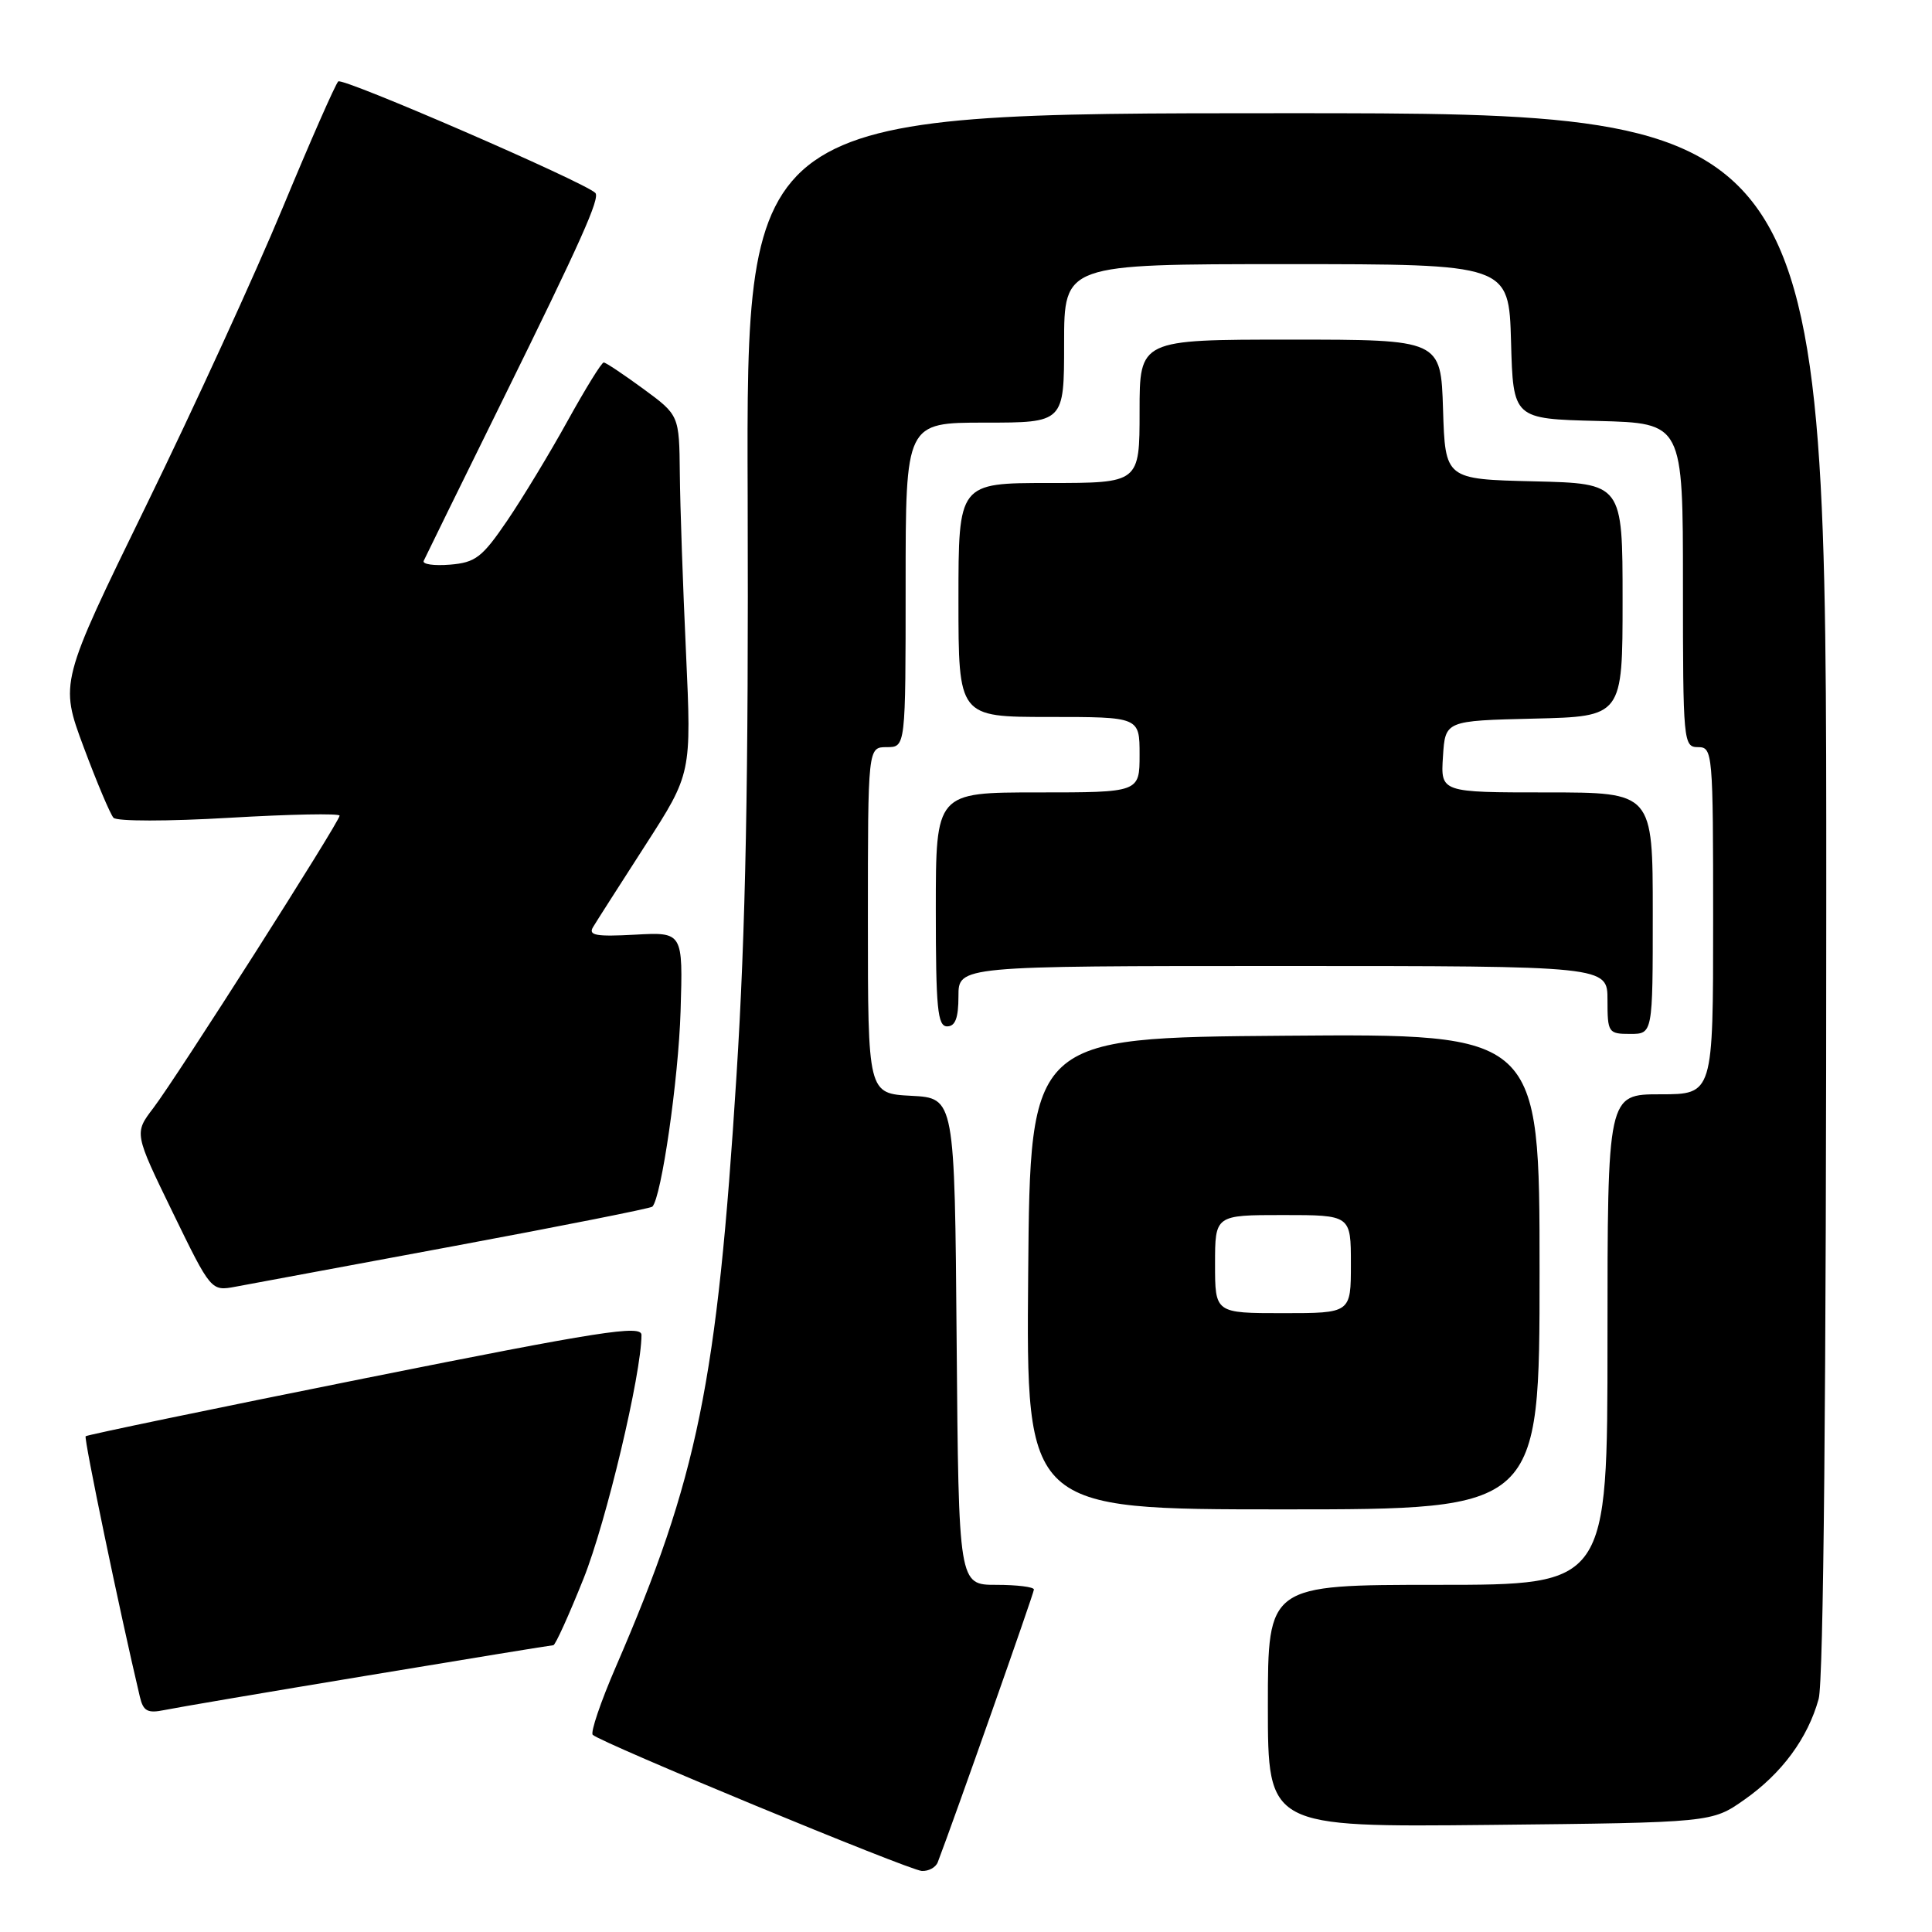<?xml version="1.0" encoding="UTF-8" standalone="no"?>
<!DOCTYPE svg PUBLIC "-//W3C//DTD SVG 1.1//EN" "http://www.w3.org/Graphics/SVG/1.1/DTD/svg11.dtd" >
<svg xmlns="http://www.w3.org/2000/svg" xmlns:xlink="http://www.w3.org/1999/xlink" version="1.1" viewBox="0 0 256 256">
 <g >
 <path fill="currentColor"
d=" M 124.26 246.75 C 126.44 241.05 137.00 211.10 137.00 210.62 C 137.00 210.28 134.76 210.00 132.01 210.00 C 127.03 210.00 127.03 210.00 126.76 177.75 C 126.50 145.50 126.50 145.50 120.75 145.20 C 115.00 144.90 115.00 144.90 115.00 121.95 C 115.00 99.00 115.00 99.00 117.50 99.00 C 120.00 99.00 120.00 99.00 120.00 77.50 C 120.00 56.00 120.00 56.00 130.50 56.00 C 141.00 56.00 141.00 56.00 141.00 45.50 C 141.00 35.00 141.00 35.00 170.47 35.00 C 199.93 35.00 199.93 35.00 200.22 45.25 C 200.50 55.50 200.50 55.50 211.75 55.78 C 223.00 56.07 223.00 56.07 223.00 77.53 C 223.00 98.33 223.06 99.00 225.00 99.00 C 226.94 99.00 227.00 99.67 227.00 122.00 C 227.00 145.00 227.00 145.00 220.00 145.00 C 213.00 145.00 213.00 145.00 213.00 177.50 C 213.00 210.00 213.00 210.00 190.50 210.00 C 168.00 210.00 168.00 210.00 168.00 226.06 C 168.00 242.11 168.00 242.11 197.42 241.81 C 226.83 241.50 226.83 241.50 231.15 238.46 C 236.11 234.98 239.54 230.32 240.98 225.12 C 241.63 222.80 241.99 184.33 241.99 118.25 C 242.00 15.00 242.00 15.00 170.45 15.00 C 98.89 15.00 98.89 15.00 99.07 65.75 C 99.19 103.35 98.81 123.24 97.59 142.50 C 95.02 183.24 92.45 195.79 81.59 220.89 C 79.59 225.51 78.22 229.55 78.54 229.87 C 79.58 230.91 120.45 247.82 122.14 247.91 C 123.05 247.96 124.00 247.44 124.26 246.75 Z  M 48.68 222.02 C 61.97 219.81 73.06 218.00 73.32 218.00 C 73.58 218.00 75.38 214.03 77.32 209.18 C 80.33 201.66 84.99 182.05 85.00 176.89 C 85.00 175.53 79.61 176.37 48.35 182.63 C 28.19 186.67 11.54 190.13 11.35 190.31 C 11.09 190.58 15.82 213.37 18.53 224.82 C 18.98 226.74 19.55 227.05 21.79 226.59 C 23.28 226.28 35.38 224.22 48.68 222.02 Z  M 204.00 168.49 C 204.00 136.97 204.00 136.97 170.25 137.24 C 136.50 137.50 136.50 137.50 136.24 168.75 C 135.97 200.00 135.97 200.00 169.99 200.00 C 204.00 200.00 204.00 200.00 204.00 168.49 Z  M 60.27 165.09 C 74.45 162.45 86.22 160.11 86.44 159.89 C 87.64 158.67 89.90 143.02 90.18 134.00 C 90.50 123.50 90.50 123.50 84.13 123.85 C 78.99 124.13 77.92 123.94 78.58 122.85 C 79.02 122.11 82.15 117.22 85.51 112.00 C 91.63 102.50 91.63 102.50 90.90 86.50 C 90.49 77.70 90.12 67.02 90.08 62.76 C 90.00 55.02 90.00 55.02 85.25 51.53 C 82.64 49.62 80.28 48.04 80.00 48.03 C 79.72 48.01 77.58 51.49 75.22 55.75 C 72.87 60.01 69.26 65.97 67.20 69.00 C 63.89 73.86 63.01 74.54 59.62 74.82 C 57.51 74.99 55.95 74.77 56.14 74.32 C 56.34 73.87 61.05 64.28 66.61 53.00 C 76.99 31.94 79.55 26.22 78.88 25.56 C 77.41 24.11 45.38 10.22 44.82 10.79 C 44.43 11.18 41.12 18.70 37.47 27.50 C 33.82 36.30 25.68 54.07 19.37 66.98 C 7.91 90.46 7.91 90.46 11.08 98.98 C 12.83 103.67 14.61 107.89 15.04 108.36 C 15.48 108.84 22.25 108.84 30.41 108.36 C 38.44 107.89 45.00 107.76 45.00 108.08 C 45.00 108.88 23.45 142.71 20.31 146.83 C 17.78 150.15 17.78 150.15 22.87 160.62 C 27.97 171.10 27.97 171.10 31.23 170.49 C 33.03 170.16 46.10 167.73 60.27 165.09 Z  M 219.00 121.00 C 219.00 105.00 219.00 105.00 204.95 105.00 C 190.89 105.00 190.89 105.00 191.20 100.25 C 191.50 95.50 191.50 95.50 203.25 95.22 C 215.00 94.94 215.00 94.94 215.00 79.50 C 215.00 64.06 215.00 64.06 203.25 63.78 C 191.50 63.50 191.50 63.50 191.21 54.25 C 190.92 45.00 190.92 45.00 170.96 45.00 C 151.00 45.00 151.00 45.00 151.00 54.50 C 151.00 64.00 151.00 64.00 139.00 64.00 C 127.00 64.00 127.00 64.00 127.00 79.50 C 127.00 95.00 127.00 95.00 139.00 95.00 C 151.00 95.00 151.00 95.00 151.00 100.00 C 151.00 105.00 151.00 105.00 137.50 105.00 C 124.00 105.00 124.00 105.00 124.00 120.50 C 124.00 133.61 124.23 136.00 125.50 136.00 C 126.58 136.00 127.00 134.89 127.00 132.00 C 127.00 128.00 127.00 128.00 170.00 128.00 C 213.00 128.00 213.00 128.00 213.00 132.50 C 213.00 136.83 213.11 137.00 216.00 137.00 C 219.00 137.00 219.00 137.00 219.00 121.00 Z  M 161.00 167.50 C 161.00 161.00 161.00 161.00 170.00 161.00 C 179.00 161.00 179.00 161.00 179.00 167.50 C 179.00 174.00 179.00 174.00 170.00 174.00 C 161.00 174.00 161.00 174.00 161.00 167.50 Z "/>
</g>
</svg>